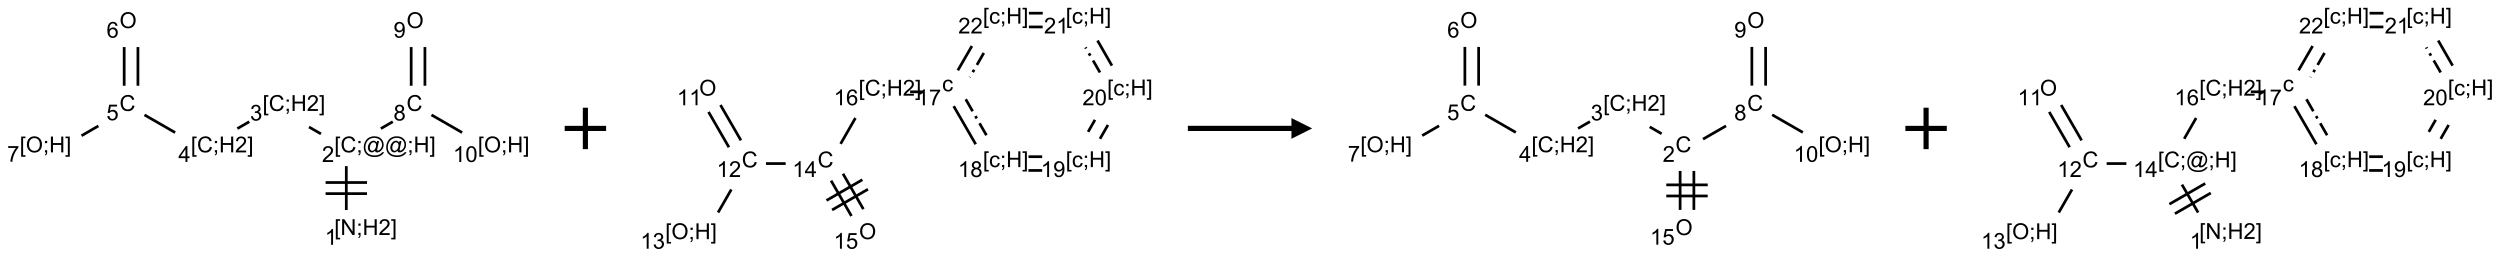 <?xml version="1.0" encoding="UTF-8"?>
<svg xmlns="http://www.w3.org/2000/svg" xmlns:xlink="http://www.w3.org/1999/xlink" width="1207" height="124" viewBox="0 0 1207 124">
<defs>
<g>
<g id="glyph-0-0">
<path d="M 1.332 0 L 1.332 -6.668 L 6.668 -6.668 L 6.668 0 Z M 1.5 -0.168 L 6.5 -0.168 L 6.5 -6.5 L 1.5 -6.5 Z M 1.5 -0.168 "/>
</g>
<g id="glyph-0-1">
<path d="M 0.723 2.121 L 0.723 -7.637 L 2.793 -7.637 L 2.793 -6.859 L 1.66 -6.859 L 1.66 1.344 L 2.793 1.344 L 2.793 2.121 Z M 0.723 2.121 "/>
</g>
<g id="glyph-0-2">
<path d="M 0.812 0 L 0.812 -7.637 L 1.848 -7.637 L 5.859 -1.641 L 5.859 -7.637 L 6.828 -7.637 L 6.828 0 L 5.793 0 L 1.781 -6 L 1.781 0 Z M 0.812 0 "/>
</g>
<g id="glyph-0-3">
<path d="M 0.949 -4.465 L 0.949 -5.531 L 2.016 -5.531 L 2.016 -4.465 Z M 0.949 0 L 0.949 -1.066 L 2.016 -1.066 L 2.016 0 C 2.016 0.391 1.945 0.711 1.809 0.949 C 1.668 1.191 1.449 1.379 1.145 1.512 L 0.887 1.109 C 1.082 1.023 1.23 0.895 1.324 0.727 C 1.418 0.559 1.469 0.316 1.48 0 Z M 0.949 0 "/>
</g>
<g id="glyph-0-4">
<path d="M 0.855 0 L 0.855 -7.637 L 1.863 -7.637 L 1.863 -4.5 L 5.832 -4.5 L 5.832 -7.637 L 6.844 -7.637 L 6.844 0 L 5.832 0 L 5.832 -3.598 L 1.863 -3.598 L 1.863 0 Z M 0.855 0 "/>
</g>
<g id="glyph-0-5">
<path d="M 5.371 -0.902 L 5.371 0 L 0.324 0 C 0.316 -0.227 0.352 -0.441 0.434 -0.652 C 0.562 -0.996 0.766 -1.332 1.051 -1.668 C 1.332 -2 1.742 -2.387 2.277 -2.824 C 3.105 -3.504 3.668 -4.043 3.957 -4.441 C 4.25 -4.84 4.395 -5.215 4.395 -5.566 C 4.395 -5.938 4.262 -6.254 3.996 -6.508 C 3.73 -6.762 3.387 -6.891 2.957 -6.891 C 2.508 -6.891 2.145 -6.754 1.875 -6.484 C 1.605 -6.215 1.469 -5.84 1.465 -5.359 L 0.5 -5.457 C 0.566 -6.176 0.812 -6.727 1.246 -7.102 C 1.676 -7.477 2.254 -7.668 2.98 -7.668 C 3.711 -7.668 4.293 -7.465 4.719 -7.059 C 5.145 -6.652 5.359 -6.148 5.359 -5.547 C 5.359 -5.242 5.297 -4.941 5.172 -4.645 C 5.047 -4.352 4.84 -4.039 4.551 -3.715 C 4.262 -3.387 3.777 -2.938 3.105 -2.371 C 2.543 -1.898 2.18 -1.578 2.02 -1.41 C 1.859 -1.242 1.73 -1.07 1.625 -0.902 Z M 5.371 -0.902 "/>
</g>
<g id="glyph-0-6">
<path d="M 2.27 2.121 L 0.203 2.121 L 0.203 1.344 L 1.332 1.344 L 1.332 -6.859 L 0.203 -6.859 L 0.203 -7.637 L 2.27 -7.637 Z M 2.27 2.121 "/>
</g>
<g id="glyph-0-7">
<path d="M 3.973 0 L 3.035 0 L 3.035 -5.973 C 2.809 -5.758 2.516 -5.543 2.148 -5.328 C 1.781 -5.113 1.453 -4.953 1.16 -4.844 L 1.16 -5.75 C 1.684 -5.996 2.145 -6.297 2.535 -6.645 C 2.93 -6.996 3.207 -7.336 3.371 -7.668 L 3.973 -7.668 Z M 3.973 0 "/>
</g>
<g id="glyph-0-8">
<path d="M 6.27 -2.676 L 7.281 -2.422 C 7.07 -1.594 6.688 -0.961 6.137 -0.523 C 5.586 -0.086 4.914 0.129 4.121 0.129 C 3.297 0.129 2.629 -0.039 2.113 -0.371 C 1.598 -0.707 1.203 -1.191 0.934 -1.828 C 0.664 -2.465 0.531 -3.145 0.531 -3.875 C 0.531 -4.672 0.684 -5.363 0.988 -5.957 C 1.293 -6.547 1.723 -6.996 2.285 -7.305 C 2.844 -7.613 3.461 -7.766 4.137 -7.766 C 4.898 -7.766 5.543 -7.57 6.062 -7.184 C 6.582 -6.793 6.945 -6.246 7.152 -5.543 L 6.156 -5.309 C 5.98 -5.863 5.723 -6.266 5.387 -6.52 C 5.051 -6.773 4.625 -6.902 4.113 -6.902 C 3.527 -6.902 3.039 -6.762 2.645 -6.48 C 2.25 -6.199 1.973 -5.82 1.812 -5.348 C 1.652 -4.871 1.574 -4.383 1.574 -3.879 C 1.574 -3.23 1.668 -2.664 1.855 -2.18 C 2.047 -1.695 2.34 -1.332 2.738 -1.094 C 3.137 -0.855 3.57 -0.734 4.035 -0.734 C 4.602 -0.734 5.082 -0.898 5.473 -1.223 C 5.867 -1.551 6.133 -2.035 6.27 -2.676 Z M 6.27 -2.676 "/>
</g>
<g id="glyph-0-9">
<path d="M 6.047 -0.848 C 5.82 -0.59 5.57 -0.379 5.289 -0.223 C 5.008 -0.062 4.73 0.016 4.449 0.016 C 4.141 0.016 3.84 -0.074 3.547 -0.254 C 3.254 -0.434 3.02 -0.715 2.836 -1.09 C 2.652 -1.465 2.562 -1.875 2.562 -2.324 C 2.562 -2.875 2.703 -3.43 2.988 -3.98 C 3.27 -4.535 3.621 -4.953 4.043 -5.23 C 4.461 -5.508 4.871 -5.645 5.266 -5.645 C 5.566 -5.645 5.855 -5.566 6.129 -5.41 C 6.402 -5.25 6.641 -5.012 6.84 -4.688 L 7.016 -5.496 L 7.949 -5.496 L 7.199 -2 C 7.094 -1.516 7.043 -1.246 7.043 -1.191 C 7.043 -1.098 7.078 -1.02 7.148 -0.949 C 7.219 -0.883 7.305 -0.848 7.406 -0.848 C 7.59 -0.848 7.832 -0.953 8.129 -1.168 C 8.527 -1.445 8.84 -1.816 9.07 -2.285 C 9.301 -2.75 9.418 -3.234 9.418 -3.73 C 9.418 -4.309 9.27 -4.852 8.973 -5.355 C 8.676 -5.859 8.23 -6.262 7.645 -6.562 C 7.055 -6.863 6.406 -7.016 5.691 -7.016 C 4.879 -7.016 4.137 -6.824 3.465 -6.445 C 2.793 -6.066 2.273 -5.52 1.902 -4.809 C 1.535 -4.098 1.348 -3.34 1.348 -2.527 C 1.348 -1.676 1.535 -0.941 1.902 -0.328 C 2.273 0.285 2.809 0.742 3.508 1.035 C 4.207 1.328 4.984 1.473 5.832 1.473 C 6.742 1.473 7.504 1.32 8.121 1.016 C 8.734 0.711 9.195 0.34 9.5 -0.098 L 10.441 -0.098 C 10.266 0.266 9.961 0.637 9.531 1.016 C 9.102 1.395 8.59 1.695 7.996 1.914 C 7.402 2.133 6.688 2.246 5.848 2.246 C 5.078 2.246 4.367 2.145 3.715 1.949 C 3.066 1.75 2.512 1.453 2.051 1.055 C 1.594 0.656 1.25 0.199 1.016 -0.316 C 0.723 -0.973 0.578 -1.684 0.578 -2.441 C 0.578 -3.289 0.75 -4.098 1.098 -4.863 C 1.523 -5.805 2.125 -6.527 2.902 -7.027 C 3.684 -7.527 4.629 -7.777 5.738 -7.777 C 6.602 -7.777 7.375 -7.602 8.059 -7.246 C 8.746 -6.895 9.285 -6.371 9.684 -5.672 C 10.02 -5.07 10.188 -4.418 10.188 -3.715 C 10.188 -2.707 9.832 -1.812 9.125 -1.031 C 8.492 -0.328 7.801 0.02 7.051 0.02 C 6.812 0.02 6.617 -0.016 6.473 -0.09 C 6.324 -0.16 6.215 -0.266 6.145 -0.402 C 6.102 -0.488 6.066 -0.637 6.047 -0.848 Z M 3.527 -2.262 C 3.527 -1.785 3.641 -1.414 3.863 -1.152 C 4.09 -0.887 4.348 -0.754 4.641 -0.754 C 4.836 -0.754 5.039 -0.812 5.254 -0.93 C 5.469 -1.047 5.676 -1.219 5.871 -1.449 C 6.066 -1.676 6.23 -1.969 6.355 -2.32 C 6.48 -2.672 6.543 -3.027 6.543 -3.379 C 6.543 -3.852 6.426 -4.219 6.191 -4.48 C 5.957 -4.738 5.672 -4.871 5.332 -4.871 C 5.109 -4.871 4.902 -4.812 4.707 -4.699 C 4.512 -4.586 4.32 -4.406 4.137 -4.156 C 3.953 -3.906 3.805 -3.602 3.691 -3.246 C 3.582 -2.887 3.527 -2.559 3.527 -2.262 Z M 3.527 -2.262 "/>
</g>
<g id="glyph-0-10">
<path d="M 0.449 -2.016 L 1.387 -2.141 C 1.492 -1.609 1.676 -1.227 1.934 -0.992 C 2.191 -0.758 2.508 -0.641 2.879 -0.641 C 3.32 -0.641 3.695 -0.793 3.996 -1.098 C 4.301 -1.402 4.453 -1.781 4.453 -2.234 C 4.453 -2.664 4.312 -3.02 4.031 -3.301 C 3.75 -3.578 3.391 -3.719 2.957 -3.719 C 2.781 -3.719 2.562 -3.684 2.297 -3.613 L 2.402 -4.438 C 2.465 -4.43 2.516 -4.426 2.551 -4.426 C 2.949 -4.426 3.312 -4.531 3.629 -4.738 C 3.949 -4.949 4.109 -5.27 4.109 -5.703 C 4.109 -6.047 3.992 -6.332 3.762 -6.559 C 3.527 -6.785 3.227 -6.895 2.859 -6.895 C 2.496 -6.895 2.191 -6.781 1.949 -6.551 C 1.707 -6.324 1.547 -5.98 1.48 -5.52 L 0.543 -5.688 C 0.656 -6.316 0.918 -6.805 1.324 -7.148 C 1.73 -7.492 2.234 -7.668 2.84 -7.668 C 3.254 -7.668 3.641 -7.578 3.988 -7.398 C 4.34 -7.219 4.609 -6.977 4.793 -6.668 C 4.98 -6.359 5.074 -6.031 5.074 -5.684 C 5.074 -5.352 4.984 -5.051 4.809 -4.781 C 4.629 -4.512 4.367 -4.297 4.02 -4.137 C 4.473 -4.031 4.824 -3.816 5.074 -3.488 C 5.324 -3.16 5.449 -2.75 5.449 -2.254 C 5.449 -1.59 5.203 -1.023 4.719 -0.559 C 4.234 -0.098 3.617 0.137 2.875 0.137 C 2.203 0.137 1.648 -0.062 1.207 -0.465 C 0.762 -0.863 0.512 -1.379 0.449 -2.016 Z M 0.449 -2.016 "/>
</g>
<g id="glyph-0-11">
<path d="M 3.449 0 L 3.449 -1.828 L 0.137 -1.828 L 0.137 -2.688 L 3.621 -7.637 L 4.387 -7.637 L 4.387 -2.688 L 5.418 -2.688 L 5.418 -1.828 L 4.387 -1.828 L 4.387 0 Z M 3.449 -2.688 L 3.449 -6.129 L 1.059 -2.688 Z M 3.449 -2.688 "/>
</g>
<g id="glyph-0-12">
<path d="M 0.441 -2 L 1.426 -2.082 C 1.5 -1.605 1.668 -1.242 1.934 -1.004 C 2.199 -0.762 2.52 -0.641 2.895 -0.641 C 3.348 -0.641 3.73 -0.812 4.043 -1.152 C 4.355 -1.492 4.512 -1.941 4.512 -2.504 C 4.512 -3.039 4.359 -3.461 4.059 -3.77 C 3.758 -4.078 3.367 -4.234 2.879 -4.234 C 2.578 -4.234 2.305 -4.164 2.062 -4.027 C 1.82 -3.891 1.629 -3.715 1.488 -3.496 L 0.609 -3.609 L 1.348 -7.531 L 5.145 -7.531 L 5.145 -6.637 L 2.098 -6.637 L 1.688 -4.582 C 2.145 -4.902 2.625 -5.062 3.129 -5.062 C 3.797 -5.062 4.359 -4.832 4.816 -4.371 C 5.277 -3.91 5.504 -3.312 5.504 -2.59 C 5.504 -1.898 5.305 -1.301 4.902 -0.797 C 4.41 -0.18 3.742 0.129 2.895 0.129 C 2.199 0.129 1.633 -0.062 1.195 -0.453 C 0.758 -0.844 0.504 -1.359 0.441 -2 Z M 0.441 -2 "/>
</g>
<g id="glyph-0-13">
<path d="M 0.516 -3.719 C 0.516 -4.984 0.855 -5.977 1.535 -6.695 C 2.215 -7.414 3.094 -7.77 4.172 -7.77 C 4.875 -7.77 5.512 -7.602 6.078 -7.266 C 6.645 -6.93 7.074 -6.461 7.371 -5.855 C 7.668 -5.254 7.816 -4.57 7.816 -3.809 C 7.816 -3.035 7.66 -2.34 7.348 -1.73 C 7.035 -1.117 6.594 -0.656 6.02 -0.34 C 5.449 -0.027 4.828 0.129 4.168 0.129 C 3.449 0.129 2.805 -0.043 2.238 -0.391 C 1.672 -0.738 1.246 -1.211 0.953 -1.812 C 0.66 -2.414 0.516 -3.047 0.516 -3.719 Z M 1.559 -3.703 C 1.559 -2.781 1.805 -2.059 2.301 -1.527 C 2.793 -1 3.414 -0.734 4.16 -0.734 C 4.922 -0.734 5.547 -1 6.039 -1.535 C 6.531 -2.07 6.777 -2.828 6.777 -3.812 C 6.777 -4.434 6.672 -4.977 6.461 -5.441 C 6.25 -5.902 5.945 -6.262 5.539 -6.52 C 5.133 -6.773 4.68 -6.902 4.176 -6.902 C 3.461 -6.902 2.848 -6.656 2.332 -6.164 C 1.816 -5.672 1.559 -4.852 1.559 -3.703 Z M 1.559 -3.703 "/>
</g>
<g id="glyph-0-14">
<path d="M 5.309 -5.766 L 4.375 -5.691 C 4.293 -6.059 4.172 -6.328 4.02 -6.496 C 3.766 -6.762 3.453 -6.895 3.082 -6.895 C 2.785 -6.895 2.523 -6.812 2.297 -6.645 C 2 -6.43 1.77 -6.117 1.598 -5.703 C 1.43 -5.289 1.34 -4.703 1.332 -3.938 C 1.559 -4.281 1.836 -4.535 2.16 -4.703 C 2.488 -4.871 2.828 -4.953 3.188 -4.953 C 3.812 -4.953 4.344 -4.723 4.785 -4.262 C 5.223 -3.801 5.441 -3.207 5.441 -2.48 C 5.441 -2 5.34 -1.555 5.133 -1.145 C 4.926 -0.73 4.641 -0.418 4.281 -0.199 C 3.922 0.02 3.512 0.129 3.051 0.129 C 2.27 0.129 1.633 -0.156 1.141 -0.73 C 0.648 -1.305 0.402 -2.254 0.402 -3.574 C 0.402 -5.051 0.672 -6.121 1.219 -6.793 C 1.695 -7.375 2.336 -7.668 3.141 -7.668 C 3.742 -7.668 4.234 -7.5 4.617 -7.16 C 5 -6.824 5.23 -6.359 5.309 -5.766 Z M 1.48 -2.473 C 1.48 -2.152 1.547 -1.844 1.684 -1.547 C 1.82 -1.25 2.016 -1.027 2.262 -0.871 C 2.508 -0.719 2.766 -0.641 3.035 -0.641 C 3.434 -0.641 3.773 -0.801 4.059 -1.121 C 4.344 -1.441 4.484 -1.875 4.484 -2.422 C 4.484 -2.949 4.344 -3.367 4.062 -3.668 C 3.781 -3.973 3.426 -4.125 3 -4.125 C 2.578 -4.125 2.219 -3.973 1.922 -3.668 C 1.625 -3.363 1.48 -2.969 1.48 -2.473 Z M 1.48 -2.473 "/>
</g>
<g id="glyph-0-15">
<path d="M 0.504 -6.637 L 0.504 -7.535 L 5.449 -7.535 L 5.449 -6.809 C 4.961 -6.289 4.48 -5.602 4.004 -4.746 C 3.527 -3.887 3.156 -3.004 2.895 -2.098 C 2.707 -1.461 2.59 -0.762 2.535 0 L 1.574 0 C 1.582 -0.602 1.703 -1.328 1.926 -2.176 C 2.152 -3.027 2.477 -3.848 2.898 -4.637 C 3.32 -5.426 3.77 -6.094 4.246 -6.637 Z M 0.504 -6.637 "/>
</g>
<g id="glyph-0-16">
<path d="M 1.887 -4.141 C 1.496 -4.281 1.207 -4.484 1.02 -4.75 C 0.832 -5.016 0.738 -5.328 0.738 -5.699 C 0.738 -6.254 0.938 -6.719 1.34 -7.098 C 1.738 -7.477 2.27 -7.668 2.934 -7.668 C 3.598 -7.668 4.137 -7.473 4.543 -7.086 C 4.949 -6.699 5.152 -6.227 5.152 -5.672 C 5.152 -5.316 5.059 -5.008 4.871 -4.746 C 4.688 -4.484 4.406 -4.281 4.027 -4.141 C 4.496 -3.988 4.852 -3.742 5.098 -3.402 C 5.34 -3.062 5.465 -2.656 5.465 -2.184 C 5.465 -1.531 5.234 -0.98 4.77 -0.535 C 4.309 -0.09 3.703 0.129 2.949 0.129 C 2.195 0.129 1.586 -0.094 1.125 -0.539 C 0.664 -0.984 0.434 -1.543 0.434 -2.207 C 0.434 -2.703 0.559 -3.121 0.809 -3.457 C 1.062 -3.793 1.422 -4.02 1.887 -4.141 Z M 1.699 -5.73 C 1.699 -5.367 1.812 -5.074 2.047 -4.844 C 2.281 -4.613 2.582 -4.5 2.953 -4.5 C 3.312 -4.5 3.609 -4.613 3.84 -4.84 C 4.07 -5.066 4.188 -5.348 4.188 -5.676 C 4.188 -6.02 4.07 -6.309 3.832 -6.543 C 3.594 -6.777 3.297 -6.895 2.941 -6.895 C 2.586 -6.895 2.289 -6.781 2.051 -6.551 C 1.816 -6.324 1.699 -6.047 1.699 -5.73 Z M 1.395 -2.203 C 1.395 -1.938 1.461 -1.676 1.586 -1.426 C 1.711 -1.176 1.902 -0.984 2.152 -0.848 C 2.402 -0.711 2.672 -0.641 2.957 -0.641 C 3.406 -0.641 3.777 -0.785 4.066 -1.074 C 4.359 -1.363 4.504 -1.727 4.504 -2.172 C 4.504 -2.625 4.355 -2.996 4.055 -3.293 C 3.754 -3.586 3.379 -3.734 2.926 -3.734 C 2.484 -3.734 2.121 -3.59 1.832 -3.297 C 1.543 -3.004 1.395 -2.641 1.395 -2.203 Z M 1.395 -2.203 "/>
</g>
<g id="glyph-0-17">
<path d="M 0.582 -1.766 L 1.484 -1.848 C 1.562 -1.426 1.707 -1.117 1.922 -0.926 C 2.137 -0.734 2.414 -0.641 2.75 -0.641 C 3.039 -0.641 3.289 -0.707 3.508 -0.84 C 3.727 -0.973 3.902 -1.148 4.043 -1.367 C 4.18 -1.586 4.297 -1.887 4.391 -2.262 C 4.484 -2.637 4.531 -3.016 4.531 -3.406 C 4.531 -3.449 4.531 -3.512 4.527 -3.594 C 4.34 -3.297 4.082 -3.055 3.758 -2.867 C 3.434 -2.68 3.082 -2.59 2.703 -2.59 C 2.07 -2.59 1.535 -2.816 1.098 -3.277 C 0.66 -3.734 0.441 -4.34 0.441 -5.09 C 0.441 -5.863 0.672 -6.484 1.129 -6.957 C 1.586 -7.43 2.156 -7.668 2.844 -7.668 C 3.34 -7.668 3.793 -7.531 4.207 -7.266 C 4.617 -7 4.93 -6.617 5.145 -6.121 C 5.355 -5.629 5.465 -4.91 5.465 -3.973 C 5.465 -2.996 5.359 -2.223 5.145 -1.645 C 4.934 -1.066 4.617 -0.625 4.199 -0.324 C 3.781 -0.02 3.293 0.129 2.73 0.129 C 2.133 0.129 1.645 -0.035 1.266 -0.367 C 0.887 -0.699 0.66 -1.164 0.582 -1.766 Z M 4.422 -5.137 C 4.422 -5.676 4.277 -6.102 3.992 -6.418 C 3.707 -6.734 3.359 -6.891 2.957 -6.891 C 2.543 -6.891 2.18 -6.719 1.871 -6.379 C 1.562 -6.039 1.406 -5.598 1.406 -5.059 C 1.406 -4.57 1.555 -4.176 1.848 -3.871 C 2.141 -3.566 2.5 -3.418 2.934 -3.418 C 3.367 -3.418 3.723 -3.57 4.004 -3.871 C 4.281 -4.176 4.422 -4.598 4.422 -5.137 Z M 4.422 -5.137 "/>
</g>
<g id="glyph-0-18">
<path d="M 0.441 -3.766 C 0.441 -4.668 0.535 -5.395 0.723 -5.945 C 0.906 -6.496 1.184 -6.922 1.551 -7.219 C 1.918 -7.516 2.375 -7.668 2.934 -7.668 C 3.344 -7.668 3.703 -7.586 4.012 -7.418 C 4.32 -7.254 4.574 -7.016 4.777 -6.707 C 4.977 -6.395 5.137 -6.016 5.25 -5.57 C 5.363 -5.125 5.422 -4.523 5.422 -3.766 C 5.422 -2.871 5.328 -2.148 5.145 -1.598 C 4.961 -1.047 4.688 -0.621 4.32 -0.32 C 3.953 -0.02 3.492 0.129 2.934 0.129 C 2.195 0.129 1.617 -0.133 1.199 -0.66 C 0.695 -1.297 0.441 -2.332 0.441 -3.766 Z M 1.406 -3.766 C 1.406 -2.512 1.555 -1.68 1.848 -1.262 C 2.141 -0.848 2.5 -0.641 2.934 -0.641 C 3.363 -0.641 3.727 -0.848 4.02 -1.266 C 4.312 -1.684 4.457 -2.516 4.457 -3.766 C 4.457 -5.023 4.312 -5.859 4.02 -6.27 C 3.727 -6.684 3.359 -6.891 2.922 -6.891 C 2.492 -6.891 2.148 -6.707 1.891 -6.344 C 1.566 -5.879 1.406 -5.02 1.406 -3.766 Z M 1.406 -3.766 "/>
</g>
<g id="glyph-0-19">
<path d="M 4.312 -2.027 L 5.234 -1.906 C 5.133 -1.27 4.875 -0.773 4.461 -0.414 C 4.047 -0.055 3.535 0.125 2.934 0.125 C 2.176 0.125 1.566 -0.121 1.105 -0.617 C 0.645 -1.113 0.418 -1.82 0.418 -2.746 C 0.418 -3.344 0.516 -3.863 0.715 -4.312 C 0.91 -4.762 1.211 -5.098 1.617 -5.32 C 2.023 -5.543 2.461 -5.656 2.938 -5.656 C 3.539 -5.656 4.031 -5.504 4.41 -5.199 C 4.793 -4.895 5.039 -4.465 5.145 -3.906 L 4.234 -3.766 C 4.148 -4.137 3.992 -4.418 3.773 -4.605 C 3.555 -4.793 3.285 -4.887 2.973 -4.887 C 2.5 -4.887 2.117 -4.715 1.824 -4.379 C 1.527 -4.039 1.379 -3.504 1.379 -2.77 C 1.379 -2.027 1.523 -1.488 1.809 -1.152 C 2.094 -0.816 2.465 -0.645 2.922 -0.645 C 3.289 -0.645 3.598 -0.758 3.844 -0.984 C 4.09 -1.211 4.246 -1.559 4.312 -2.027 Z M 4.312 -2.027 "/>
</g>
</g>
</defs>
<path fill="none" stroke-width="0.033" stroke-linecap="butt" stroke-linejoin="miter" stroke="rgb(0%, 0%, 0%)" stroke-opacity="1" stroke-miterlimit="10" d="M 3.464 2.242 L 3.464 1.712 " transform="matrix(40, 0, 0, 40, 28.633, 11.721)"/>
<path fill="none" stroke-width="0.033" stroke-linecap="butt" stroke-linejoin="miter" stroke="rgb(0%, 0%, 0%)" stroke-opacity="1" stroke-miterlimit="10" d="M 3.714 1.91 L 3.214 1.91 " transform="matrix(40, 0, 0, 40, 28.633, 11.721)"/>
<path fill="none" stroke-width="0.033" stroke-linecap="butt" stroke-linejoin="miter" stroke="rgb(0%, 0%, 0%)" stroke-opacity="1" stroke-miterlimit="10" d="M 3.714 2.044 L 3.214 2.044 " transform="matrix(40, 0, 0, 40, 28.633, 11.721)"/>
<path fill="none" stroke-width="0.033" stroke-linecap="butt" stroke-linejoin="miter" stroke="rgb(0%, 0%, 0%)" stroke-opacity="1" stroke-miterlimit="10" d="M 3.158 1.323 L 3.014 1.24 " transform="matrix(40, 0, 0, 40, 28.633, 11.721)"/>
<path fill="none" stroke-width="0.033" stroke-linecap="butt" stroke-linejoin="miter" stroke="rgb(0%, 0%, 0%)" stroke-opacity="1" stroke-miterlimit="10" d="M 2.293 1.176 L 2.149 1.259 " transform="matrix(40, 0, 0, 40, 28.633, 11.721)"/>
<path fill="none" stroke-width="0.033" stroke-linecap="butt" stroke-linejoin="miter" stroke="rgb(0%, 0%, 0%)" stroke-opacity="1" stroke-miterlimit="10" d="M 1.398 1.307 L 1.028 1.094 " transform="matrix(40, 0, 0, 40, 28.633, 11.721)"/>
<path fill="none" stroke-width="0.033" stroke-linecap="butt" stroke-linejoin="miter" stroke="rgb(0%, 0%, 0%)" stroke-opacity="1" stroke-miterlimit="10" d="M 0.949 0.742 L 0.949 0.275 " transform="matrix(40, 0, 0, 40, 28.633, 11.721)"/>
<path fill="none" stroke-width="0.033" stroke-linecap="butt" stroke-linejoin="miter" stroke="rgb(0%, 0%, 0%)" stroke-opacity="1" stroke-miterlimit="10" d="M 0.783 0.742 L 0.783 0.275 " transform="matrix(40, 0, 0, 40, 28.633, 11.721)"/>
<path fill="none" stroke-width="0.033" stroke-linecap="butt" stroke-linejoin="miter" stroke="rgb(0%, 0%, 0%)" stroke-opacity="1" stroke-miterlimit="10" d="M 0.472 1.227 L 0.268 1.345 " transform="matrix(40, 0, 0, 40, 28.633, 11.721)"/>
<path fill="none" stroke-width="0.033" stroke-linecap="butt" stroke-linejoin="miter" stroke="rgb(0%, 0%, 0%)" stroke-opacity="1" stroke-miterlimit="10" d="M 3.881 1.259 L 4.025 1.176 " transform="matrix(40, 0, 0, 40, 28.633, 11.721)"/>
<path fill="none" stroke-width="0.033" stroke-linecap="butt" stroke-linejoin="miter" stroke="rgb(0%, 0%, 0%)" stroke-opacity="1" stroke-miterlimit="10" d="M 4.413 0.742 L 4.413 0.275 " transform="matrix(40, 0, 0, 40, 28.633, 11.721)"/>
<path fill="none" stroke-width="0.033" stroke-linecap="butt" stroke-linejoin="miter" stroke="rgb(0%, 0%, 0%)" stroke-opacity="1" stroke-miterlimit="10" d="M 4.247 0.742 L 4.247 0.275 " transform="matrix(40, 0, 0, 40, 28.633, 11.721)"/>
<path fill="none" stroke-width="0.033" stroke-linecap="butt" stroke-linejoin="miter" stroke="rgb(0%, 0%, 0%)" stroke-opacity="1" stroke-miterlimit="10" d="M 4.492 1.094 L 4.862 1.307 " transform="matrix(40, 0, 0, 40, 28.633, 11.721)"/>
<g fill="rgb(0%, 0%, 0%)" fill-opacity="1">
<use xlink:href="#glyph-0-1" x="161.41" y="113.465"/>
<use xlink:href="#glyph-0-2" x="164.374" y="113.465"/>
<use xlink:href="#glyph-0-3" x="172.077" y="113.465"/>
<use xlink:href="#glyph-0-4" x="175.04" y="113.465"/>
<use xlink:href="#glyph-0-5" x="182.743" y="113.465"/>
<use xlink:href="#glyph-0-6" x="188.676" y="113.465"/>
</g>
<g fill="rgb(0%, 0%, 0%)" fill-opacity="1">
<use xlink:href="#glyph-0-7" x="156.824" y="118.203"/>
</g>
<g fill="rgb(0%, 0%, 0%)" fill-opacity="1">
<use xlink:href="#glyph-0-1" x="161.41" y="73.574"/>
<use xlink:href="#glyph-0-8" x="164.374" y="73.574"/>
<use xlink:href="#glyph-0-3" x="172.077" y="73.574"/>
<use xlink:href="#glyph-0-9" x="175.04" y="73.574"/>
<use xlink:href="#glyph-0-9" x="185.868" y="73.574"/>
<use xlink:href="#glyph-0-3" x="196.697" y="73.574"/>
<use xlink:href="#glyph-0-4" x="199.66" y="73.574"/>
<use xlink:href="#glyph-0-6" x="207.363" y="73.574"/>
</g>
<g fill="rgb(0%, 0%, 0%)" fill-opacity="1">
<use xlink:href="#glyph-0-5" x="155.434" y="78.203"/>
</g>
<g fill="rgb(0%, 0%, 0%)" fill-opacity="1">
<use xlink:href="#glyph-0-1" x="126.77" y="53.566"/>
<use xlink:href="#glyph-0-8" x="129.733" y="53.566"/>
<use xlink:href="#glyph-0-3" x="137.436" y="53.566"/>
<use xlink:href="#glyph-0-4" x="140.4" y="53.566"/>
<use xlink:href="#glyph-0-5" x="148.103" y="53.566"/>
<use xlink:href="#glyph-0-6" x="154.035" y="53.566"/>
</g>
<g fill="rgb(0%, 0%, 0%)" fill-opacity="1">
<use xlink:href="#glyph-0-10" x="120.711" y="58.203"/>
</g>
<g fill="rgb(0%, 0%, 0%)" fill-opacity="1">
<use xlink:href="#glyph-0-1" x="92.125" y="73.566"/>
<use xlink:href="#glyph-0-8" x="95.089" y="73.566"/>
<use xlink:href="#glyph-0-3" x="102.792" y="73.566"/>
<use xlink:href="#glyph-0-4" x="105.755" y="73.566"/>
<use xlink:href="#glyph-0-5" x="113.458" y="73.566"/>
<use xlink:href="#glyph-0-6" x="119.391" y="73.566"/>
</g>
<g fill="rgb(0%, 0%, 0%)" fill-opacity="1">
<use xlink:href="#glyph-0-11" x="86.102" y="78.172"/>
</g>
<g fill="rgb(0%, 0%, 0%)" fill-opacity="1">
<use xlink:href="#glyph-0-8" x="57.68" y="53.566"/>
</g>
<g fill="rgb(0%, 0%, 0%)" fill-opacity="1">
<use xlink:href="#glyph-0-12" x="51.371" y="58.07"/>
</g>
<g fill="rgb(0%, 0%, 0%)" fill-opacity="1">
<use xlink:href="#glyph-0-13" x="57.695" y="13.57"/>
</g>
<g fill="rgb(0%, 0%, 0%)" fill-opacity="1">
<use xlink:href="#glyph-0-14" x="51.434" y="18.203"/>
</g>
<g fill="rgb(0%, 0%, 0%)" fill-opacity="1">
<use xlink:href="#glyph-0-1" x="9.496" y="73.57"/>
<use xlink:href="#glyph-0-13" x="12.46" y="73.57"/>
<use xlink:href="#glyph-0-3" x="20.757" y="73.57"/>
<use xlink:href="#glyph-0-4" x="23.72" y="73.57"/>
<use xlink:href="#glyph-0-6" x="31.423" y="73.57"/>
</g>
<g fill="rgb(0%, 0%, 0%)" fill-opacity="1">
<use xlink:href="#glyph-0-15" x="3.438" y="78.074"/>
</g>
<g fill="rgb(0%, 0%, 0%)" fill-opacity="1">
<use xlink:href="#glyph-0-8" x="196.246" y="53.566"/>
</g>
<g fill="rgb(0%, 0%, 0%)" fill-opacity="1">
<use xlink:href="#glyph-0-16" x="189.977" y="58.203"/>
</g>
<g fill="rgb(0%, 0%, 0%)" fill-opacity="1">
<use xlink:href="#glyph-0-13" x="196.262" y="13.57"/>
</g>
<g fill="rgb(0%, 0%, 0%)" fill-opacity="1">
<use xlink:href="#glyph-0-17" x="189.977" y="18.203"/>
</g>
<g fill="rgb(0%, 0%, 0%)" fill-opacity="1">
<use xlink:href="#glyph-0-1" x="230.691" y="73.57"/>
<use xlink:href="#glyph-0-13" x="233.655" y="73.57"/>
<use xlink:href="#glyph-0-3" x="241.952" y="73.57"/>
<use xlink:href="#glyph-0-4" x="244.915" y="73.57"/>
<use xlink:href="#glyph-0-6" x="252.618" y="73.57"/>
</g>
<g fill="rgb(0%, 0%, 0%)" fill-opacity="1">
<use xlink:href="#glyph-0-7" x="218.727" y="78.203"/>
<use xlink:href="#glyph-0-18" x="224.659" y="78.203"/>
</g>
<path fill="none" stroke-width="0.062" stroke-linecap="butt" stroke-linejoin="miter" stroke="rgb(0%, 0%, 0%)" stroke-opacity="1" stroke-miterlimit="10" d="M -0 0 L 0.5 0 M 0.25 -0.25 L 0.25 0.25 " transform="matrix(40, 0, 0, 40, 272.625, 62)"/>
<path fill="none" stroke-width="0.033" stroke-linecap="butt" stroke-linejoin="miter" stroke="rgb(0%, 0%, 0%)" stroke-opacity="1" stroke-miterlimit="10" d="M 0.044 1.109 L 0.29 1.535 " transform="matrix(40, 0, 0, 40, 340.32, 9.691)"/>
<path fill="none" stroke-width="0.033" stroke-linecap="butt" stroke-linejoin="miter" stroke="rgb(0%, 0%, 0%)" stroke-opacity="1" stroke-miterlimit="10" d="M 0.188 1.025 L 0.435 1.452 " transform="matrix(40, 0, 0, 40, 340.32, 9.691)"/>
<path fill="none" stroke-width="0.033" stroke-linecap="butt" stroke-linejoin="miter" stroke="rgb(0%, 0%, 0%)" stroke-opacity="1" stroke-miterlimit="10" d="M 0.319 2.045 L 0.159 2.323 " transform="matrix(40, 0, 0, 40, 340.32, 9.691)"/>
<path fill="none" stroke-width="0.033" stroke-linecap="butt" stroke-linejoin="miter" stroke="rgb(0%, 0%, 0%)" stroke-opacity="1" stroke-miterlimit="10" d="M 0.737 1.732 L 0.975 1.732 " transform="matrix(40, 0, 0, 40, 340.32, 9.691)"/>
<path fill="none" stroke-width="0.033" stroke-linecap="butt" stroke-linejoin="miter" stroke="rgb(0%, 0%, 0%)" stroke-opacity="1" stroke-miterlimit="10" d="M 1.523 1.938 L 1.769 2.365 " transform="matrix(40, 0, 0, 40, 340.32, 9.691)"/>
<path fill="none" stroke-width="0.033" stroke-linecap="butt" stroke-linejoin="miter" stroke="rgb(0%, 0%, 0%)" stroke-opacity="1" stroke-miterlimit="10" d="M 1.667 1.855 L 1.913 2.282 " transform="matrix(40, 0, 0, 40, 340.32, 9.691)"/>
<path fill="none" stroke-width="0.033" stroke-linecap="butt" stroke-linejoin="miter" stroke="rgb(0%, 0%, 0%)" stroke-opacity="1" stroke-miterlimit="10" d="M 1.535 2.292 L 1.968 2.042 " transform="matrix(40, 0, 0, 40, 340.32, 9.691)"/>
<path fill="none" stroke-width="0.033" stroke-linecap="butt" stroke-linejoin="miter" stroke="rgb(0%, 0%, 0%)" stroke-opacity="1" stroke-miterlimit="10" d="M 1.468 2.177 L 1.901 1.927 " transform="matrix(40, 0, 0, 40, 340.32, 9.691)"/>
<path fill="none" stroke-width="0.033" stroke-linecap="butt" stroke-linejoin="miter" stroke="rgb(0%, 0%, 0%)" stroke-opacity="1" stroke-miterlimit="10" d="M 1.638 1.494 L 1.817 1.182 " transform="matrix(40, 0, 0, 40, 340.32, 9.691)"/>
<path fill="none" stroke-width="0.033" stroke-linecap="butt" stroke-linejoin="miter" stroke="rgb(0%, 0%, 0%)" stroke-opacity="1" stroke-miterlimit="10" d="M 2.477 0.866 L 2.644 0.866 " transform="matrix(40, 0, 0, 40, 340.32, 9.691)"/>
<path fill="none" stroke-width="0.033" stroke-linecap="butt" stroke-linejoin="miter" stroke="rgb(0%, 0%, 0%)" stroke-opacity="1" stroke-miterlimit="10" d="M 3.003 1.039 L 3.269 1.499 " transform="matrix(40, 0, 0, 40, 340.32, 9.691)"/>
<path fill="none" stroke-width="0.033" stroke-linecap="butt" stroke-linejoin="miter" stroke="rgb(0%, 0%, 0%)" stroke-opacity="1" stroke-dasharray="0.167 0.067 0.033 0.067" stroke-dashoffset="0.333" stroke-miterlimit="10" d="M 3.148 0.955 L 3.413 1.416 " transform="matrix(40, 0, 0, 40, 340.32, 9.691)"/>
<path fill="none" stroke-width="0.033" stroke-linecap="butt" stroke-linejoin="miter" stroke="rgb(0%, 0%, 0%)" stroke-opacity="1" stroke-miterlimit="10" d="M 3.905 1.815 L 4.071 1.815 " transform="matrix(40, 0, 0, 40, 340.32, 9.691)"/>
<path fill="none" stroke-width="0.033" stroke-linecap="butt" stroke-linejoin="miter" stroke="rgb(0%, 0%, 0%)" stroke-opacity="1" stroke-dasharray="0.167 0.067 0.033 0.067" stroke-dashoffset="0.333" stroke-miterlimit="10" d="M 3.905 1.649 L 4.071 1.649 " transform="matrix(40, 0, 0, 40, 340.32, 9.691)"/>
<path fill="none" stroke-width="0.033" stroke-linecap="butt" stroke-linejoin="miter" stroke="rgb(0%, 0%, 0%)" stroke-opacity="1" stroke-miterlimit="10" d="M 4.769 1.433 L 4.865 1.266 " transform="matrix(40, 0, 0, 40, 340.32, 9.691)"/>
<path fill="none" stroke-width="0.033" stroke-linecap="butt" stroke-linejoin="miter" stroke="rgb(0%, 0%, 0%)" stroke-opacity="1" stroke-dasharray="0.167 0.067 0.033 0.067" stroke-dashoffset="0.333" stroke-miterlimit="10" d="M 4.625 1.35 L 4.721 1.182 " transform="matrix(40, 0, 0, 40, 340.32, 9.691)"/>
<path fill="none" stroke-width="0.033" stroke-linecap="butt" stroke-linejoin="miter" stroke="rgb(0%, 0%, 0%)" stroke-opacity="1" stroke-miterlimit="10" d="M 4.913 0.55 L 4.739 0.247 " transform="matrix(40, 0, 0, 40, 340.32, 9.691)"/>
<path fill="none" stroke-width="0.033" stroke-linecap="butt" stroke-linejoin="miter" stroke="rgb(0%, 0%, 0%)" stroke-opacity="1" stroke-dasharray="0.167 0.067 0.033 0.067" stroke-dashoffset="0.333" stroke-miterlimit="10" d="M 4.769 0.633 L 4.594 0.33 " transform="matrix(40, 0, 0, 40, 340.32, 9.691)"/>
<path fill="none" stroke-width="0.033" stroke-linecap="butt" stroke-linejoin="miter" stroke="rgb(0%, 0%, 0%)" stroke-opacity="1" stroke-miterlimit="10" d="M 4.078 -0.083 L 3.911 -0.083 " transform="matrix(40, 0, 0, 40, 340.32, 9.691)"/>
<path fill="none" stroke-width="0.033" stroke-linecap="butt" stroke-linejoin="miter" stroke="rgb(0%, 0%, 0%)" stroke-opacity="1" stroke-dasharray="0.167 0.067 0.033 0.067" stroke-dashoffset="0.333" stroke-miterlimit="10" d="M 4.078 0.083 L 3.911 0.083 " transform="matrix(40, 0, 0, 40, 340.32, 9.691)"/>
<path fill="none" stroke-width="0.033" stroke-linecap="butt" stroke-linejoin="miter" stroke="rgb(0%, 0%, 0%)" stroke-opacity="1" stroke-miterlimit="10" d="M 3.223 0.313 L 3.053 0.607 " transform="matrix(40, 0, 0, 40, 340.32, 9.691)"/>
<path fill="none" stroke-width="0.033" stroke-linecap="butt" stroke-linejoin="miter" stroke="rgb(0%, 0%, 0%)" stroke-opacity="1" stroke-dasharray="0.167 0.067 0.033 0.067" stroke-dashoffset="0.333" stroke-miterlimit="10" d="M 3.367 0.396 L 3.198 0.69 " transform="matrix(40, 0, 0, 40, 340.32, 9.691)"/>
<g fill="rgb(0%, 0%, 0%)" fill-opacity="1">
<use xlink:href="#glyph-0-13" x="337.566" y="46.18"/>
</g>
<g fill="rgb(0%, 0%, 0%)" fill-opacity="1">
<use xlink:href="#glyph-0-7" x="326.84" y="50.812"/>
<use xlink:href="#glyph-0-7" x="332.772" y="50.812"/>
</g>
<g fill="rgb(0%, 0%, 0%)" fill-opacity="1">
<use xlink:href="#glyph-0-8" x="358.102" y="80.816"/>
</g>
<g fill="rgb(0%, 0%, 0%)" fill-opacity="1">
<use xlink:href="#glyph-0-7" x="345.996" y="85.453"/>
<use xlink:href="#glyph-0-5" x="351.928" y="85.453"/>
</g>
<g fill="rgb(0%, 0%, 0%)" fill-opacity="1">
<use xlink:href="#glyph-0-1" x="321.184" y="115.465"/>
<use xlink:href="#glyph-0-13" x="324.147" y="115.465"/>
<use xlink:href="#glyph-0-3" x="332.444" y="115.465"/>
<use xlink:href="#glyph-0-4" x="335.408" y="115.465"/>
<use xlink:href="#glyph-0-6" x="343.111" y="115.465"/>
</g>
<g fill="rgb(0%, 0%, 0%)" fill-opacity="1">
<use xlink:href="#glyph-0-7" x="309.195" y="120.094"/>
<use xlink:href="#glyph-0-10" x="315.128" y="120.094"/>
</g>
<g fill="rgb(0%, 0%, 0%)" fill-opacity="1">
<use xlink:href="#glyph-0-8" x="394.727" y="80.816"/>
</g>
<g fill="rgb(0%, 0%, 0%)" fill-opacity="1">
<use xlink:href="#glyph-0-7" x="382.574" y="85.453"/>
<use xlink:href="#glyph-0-11" x="388.507" y="85.453"/>
</g>
<g fill="rgb(0%, 0%, 0%)" fill-opacity="1">
<use xlink:href="#glyph-0-13" x="414.742" y="115.465"/>
</g>
<g fill="rgb(0%, 0%, 0%)" fill-opacity="1">
<use xlink:href="#glyph-0-7" x="402.484" y="120.094"/>
<use xlink:href="#glyph-0-12" x="408.417" y="120.094"/>
</g>
<g fill="rgb(0%, 0%, 0%)" fill-opacity="1">
<use xlink:href="#glyph-0-1" x="414.531" y="46.176"/>
<use xlink:href="#glyph-0-8" x="417.495" y="46.176"/>
<use xlink:href="#glyph-0-3" x="425.198" y="46.176"/>
<use xlink:href="#glyph-0-4" x="428.161" y="46.176"/>
<use xlink:href="#glyph-0-5" x="435.865" y="46.176"/>
<use xlink:href="#glyph-0-6" x="441.797" y="46.176"/>
</g>
<g fill="rgb(0%, 0%, 0%)" fill-opacity="1">
<use xlink:href="#glyph-0-7" x="402.547" y="50.812"/>
<use xlink:href="#glyph-0-14" x="408.479" y="50.812"/>
</g>
<g fill="rgb(0%, 0%, 0%)" fill-opacity="1">
<use xlink:href="#glyph-0-19" x="454.84" y="44.066"/>
</g>
<g fill="rgb(0%, 0%, 0%)" fill-opacity="1">
<use xlink:href="#glyph-0-7" x="442.543" y="50.812"/>
<use xlink:href="#glyph-0-15" x="448.475" y="50.812"/>
</g>
<g fill="rgb(0%, 0%, 0%)" fill-opacity="1">
<use xlink:href="#glyph-0-1" x="474.531" y="80.684"/>
<use xlink:href="#glyph-0-19" x="477.495" y="80.684"/>
<use xlink:href="#glyph-0-3" x="482.828" y="80.684"/>
<use xlink:href="#glyph-0-4" x="485.792" y="80.684"/>
<use xlink:href="#glyph-0-6" x="493.495" y="80.684"/>
</g>
<g fill="rgb(0%, 0%, 0%)" fill-opacity="1">
<use xlink:href="#glyph-0-7" x="462.527" y="85.453"/>
<use xlink:href="#glyph-0-16" x="468.46" y="85.453"/>
</g>
<g fill="rgb(0%, 0%, 0%)" fill-opacity="1">
<use xlink:href="#glyph-0-1" x="514.531" y="80.684"/>
<use xlink:href="#glyph-0-19" x="517.495" y="80.684"/>
<use xlink:href="#glyph-0-3" x="522.828" y="80.684"/>
<use xlink:href="#glyph-0-4" x="525.792" y="80.684"/>
<use xlink:href="#glyph-0-6" x="533.495" y="80.684"/>
</g>
<g fill="rgb(0%, 0%, 0%)" fill-opacity="1">
<use xlink:href="#glyph-0-7" x="502.527" y="85.453"/>
<use xlink:href="#glyph-0-17" x="508.46" y="85.453"/>
</g>
<g fill="rgb(0%, 0%, 0%)" fill-opacity="1">
<use xlink:href="#glyph-0-1" x="534.531" y="46.043"/>
<use xlink:href="#glyph-0-19" x="537.495" y="46.043"/>
<use xlink:href="#glyph-0-3" x="542.828" y="46.043"/>
<use xlink:href="#glyph-0-4" x="545.792" y="46.043"/>
<use xlink:href="#glyph-0-6" x="553.495" y="46.043"/>
</g>
<g fill="rgb(0%, 0%, 0%)" fill-opacity="1">
<use xlink:href="#glyph-0-5" x="522.57" y="50.812"/>
<use xlink:href="#glyph-0-18" x="528.503" y="50.812"/>
</g>
<g fill="rgb(0%, 0%, 0%)" fill-opacity="1">
<use xlink:href="#glyph-0-1" x="514.531" y="11.402"/>
<use xlink:href="#glyph-0-19" x="517.495" y="11.402"/>
<use xlink:href="#glyph-0-3" x="522.828" y="11.402"/>
<use xlink:href="#glyph-0-4" x="525.792" y="11.402"/>
<use xlink:href="#glyph-0-6" x="533.495" y="11.402"/>
</g>
<g fill="rgb(0%, 0%, 0%)" fill-opacity="1">
<use xlink:href="#glyph-0-5" x="504.02" y="16.172"/>
<use xlink:href="#glyph-0-7" x="509.952" y="16.172"/>
</g>
<g fill="rgb(0%, 0%, 0%)" fill-opacity="1">
<use xlink:href="#glyph-0-1" x="474.531" y="11.402"/>
<use xlink:href="#glyph-0-19" x="477.495" y="11.402"/>
<use xlink:href="#glyph-0-3" x="482.828" y="11.402"/>
<use xlink:href="#glyph-0-4" x="485.792" y="11.402"/>
<use xlink:href="#glyph-0-6" x="493.495" y="11.402"/>
</g>
<g fill="rgb(0%, 0%, 0%)" fill-opacity="1">
<use xlink:href="#glyph-0-5" x="462.625" y="16.172"/>
<use xlink:href="#glyph-0-5" x="468.557" y="16.172"/>
</g>
<path fill-rule="nonzero" fill="rgb(0%, 0%, 0%)" fill-opacity="1" d="M 573.5 63.25 L 623.5 63.25 L 623.5 67 L 633.5 62 L 623.5 57 L 623.5 60.75 L 573.5 60.75 "/>
<path fill="none" stroke-width="0.033" stroke-linecap="butt" stroke-linejoin="miter" stroke="rgb(0%, 0%, 0%)" stroke-opacity="1" stroke-miterlimit="10" d="M 3.158 1.323 L 3.014 1.24 " transform="matrix(40, 0, 0, 40, 675.922, 11.656)"/>
<path fill="none" stroke-width="0.033" stroke-linecap="butt" stroke-linejoin="miter" stroke="rgb(0%, 0%, 0%)" stroke-opacity="1" stroke-miterlimit="10" d="M 2.293 1.176 L 2.149 1.259 " transform="matrix(40, 0, 0, 40, 675.922, 11.656)"/>
<path fill="none" stroke-width="0.033" stroke-linecap="butt" stroke-linejoin="miter" stroke="rgb(0%, 0%, 0%)" stroke-opacity="1" stroke-miterlimit="10" d="M 1.398 1.307 L 1.028 1.094 " transform="matrix(40, 0, 0, 40, 675.922, 11.656)"/>
<path fill="none" stroke-width="0.033" stroke-linecap="butt" stroke-linejoin="miter" stroke="rgb(0%, 0%, 0%)" stroke-opacity="1" stroke-miterlimit="10" d="M 0.949 0.742 L 0.949 0.275 " transform="matrix(40, 0, 0, 40, 675.922, 11.656)"/>
<path fill="none" stroke-width="0.033" stroke-linecap="butt" stroke-linejoin="miter" stroke="rgb(0%, 0%, 0%)" stroke-opacity="1" stroke-miterlimit="10" d="M 0.783 0.742 L 0.783 0.275 " transform="matrix(40, 0, 0, 40, 675.922, 11.656)"/>
<path fill="none" stroke-width="0.033" stroke-linecap="butt" stroke-linejoin="miter" stroke="rgb(0%, 0%, 0%)" stroke-opacity="1" stroke-miterlimit="10" d="M 0.472 1.227 L 0.268 1.345 " transform="matrix(40, 0, 0, 40, 675.922, 11.656)"/>
<path fill="none" stroke-width="0.033" stroke-linecap="butt" stroke-linejoin="miter" stroke="rgb(0%, 0%, 0%)" stroke-opacity="1" stroke-miterlimit="10" d="M 3.657 1.388 L 3.935 1.228 " transform="matrix(40, 0, 0, 40, 675.922, 11.656)"/>
<path fill="none" stroke-width="0.033" stroke-linecap="butt" stroke-linejoin="miter" stroke="rgb(0%, 0%, 0%)" stroke-opacity="1" stroke-miterlimit="10" d="M 4.413 0.742 L 4.413 0.275 " transform="matrix(40, 0, 0, 40, 675.922, 11.656)"/>
<path fill="none" stroke-width="0.033" stroke-linecap="butt" stroke-linejoin="miter" stroke="rgb(0%, 0%, 0%)" stroke-opacity="1" stroke-miterlimit="10" d="M 4.247 0.742 L 4.247 0.275 " transform="matrix(40, 0, 0, 40, 675.922, 11.656)"/>
<path fill="none" stroke-width="0.033" stroke-linecap="butt" stroke-linejoin="miter" stroke="rgb(0%, 0%, 0%)" stroke-opacity="1" stroke-miterlimit="10" d="M 4.492 1.094 L 4.862 1.307 " transform="matrix(40, 0, 0, 40, 675.922, 11.656)"/>
<path fill="none" stroke-width="0.033" stroke-linecap="butt" stroke-linejoin="miter" stroke="rgb(0%, 0%, 0%)" stroke-opacity="1" stroke-miterlimit="10" d="M 3.381 1.772 L 3.381 2.242 " transform="matrix(40, 0, 0, 40, 675.922, 11.656)"/>
<path fill="none" stroke-width="0.033" stroke-linecap="butt" stroke-linejoin="miter" stroke="rgb(0%, 0%, 0%)" stroke-opacity="1" stroke-miterlimit="10" d="M 3.547 1.772 L 3.547 2.242 " transform="matrix(40, 0, 0, 40, 675.922, 11.656)"/>
<path fill="none" stroke-width="0.033" stroke-linecap="butt" stroke-linejoin="miter" stroke="rgb(0%, 0%, 0%)" stroke-opacity="1" stroke-miterlimit="10" d="M 3.214 2.074 L 3.714 2.074 " transform="matrix(40, 0, 0, 40, 675.922, 11.656)"/>
<path fill="none" stroke-width="0.033" stroke-linecap="butt" stroke-linejoin="miter" stroke="rgb(0%, 0%, 0%)" stroke-opacity="1" stroke-miterlimit="10" d="M 3.214 1.94 L 3.714 1.94 " transform="matrix(40, 0, 0, 40, 675.922, 11.656)"/>
<g fill="rgb(0%, 0%, 0%)" fill-opacity="1">
<use xlink:href="#glyph-0-8" x="808.895" y="73.5"/>
</g>
<g fill="rgb(0%, 0%, 0%)" fill-opacity="1">
<use xlink:href="#glyph-0-5" x="802.723" y="78.137"/>
</g>
<g fill="rgb(0%, 0%, 0%)" fill-opacity="1">
<use xlink:href="#glyph-0-1" x="774.059" y="53.5"/>
<use xlink:href="#glyph-0-8" x="777.022" y="53.5"/>
<use xlink:href="#glyph-0-3" x="784.725" y="53.5"/>
<use xlink:href="#glyph-0-4" x="787.689" y="53.5"/>
<use xlink:href="#glyph-0-5" x="795.392" y="53.5"/>
<use xlink:href="#glyph-0-6" x="801.324" y="53.5"/>
</g>
<g fill="rgb(0%, 0%, 0%)" fill-opacity="1">
<use xlink:href="#glyph-0-10" x="768" y="58.137"/>
</g>
<g fill="rgb(0%, 0%, 0%)" fill-opacity="1">
<use xlink:href="#glyph-0-1" x="739.414" y="73.5"/>
<use xlink:href="#glyph-0-8" x="742.378" y="73.5"/>
<use xlink:href="#glyph-0-3" x="750.081" y="73.5"/>
<use xlink:href="#glyph-0-4" x="753.044" y="73.5"/>
<use xlink:href="#glyph-0-5" x="760.747" y="73.5"/>
<use xlink:href="#glyph-0-6" x="766.68" y="73.5"/>
</g>
<g fill="rgb(0%, 0%, 0%)" fill-opacity="1">
<use xlink:href="#glyph-0-11" x="733.391" y="78.105"/>
</g>
<g fill="rgb(0%, 0%, 0%)" fill-opacity="1">
<use xlink:href="#glyph-0-8" x="704.969" y="53.5"/>
</g>
<g fill="rgb(0%, 0%, 0%)" fill-opacity="1">
<use xlink:href="#glyph-0-12" x="698.66" y="58.004"/>
</g>
<g fill="rgb(0%, 0%, 0%)" fill-opacity="1">
<use xlink:href="#glyph-0-13" x="704.984" y="13.504"/>
</g>
<g fill="rgb(0%, 0%, 0%)" fill-opacity="1">
<use xlink:href="#glyph-0-14" x="698.723" y="18.137"/>
</g>
<g fill="rgb(0%, 0%, 0%)" fill-opacity="1">
<use xlink:href="#glyph-0-1" x="656.785" y="73.504"/>
<use xlink:href="#glyph-0-13" x="659.749" y="73.504"/>
<use xlink:href="#glyph-0-3" x="668.046" y="73.504"/>
<use xlink:href="#glyph-0-4" x="671.009" y="73.504"/>
<use xlink:href="#glyph-0-6" x="678.712" y="73.504"/>
</g>
<g fill="rgb(0%, 0%, 0%)" fill-opacity="1">
<use xlink:href="#glyph-0-15" x="650.727" y="78.008"/>
</g>
<g fill="rgb(0%, 0%, 0%)" fill-opacity="1">
<use xlink:href="#glyph-0-8" x="843.535" y="53.5"/>
</g>
<g fill="rgb(0%, 0%, 0%)" fill-opacity="1">
<use xlink:href="#glyph-0-16" x="837.266" y="58.137"/>
</g>
<g fill="rgb(0%, 0%, 0%)" fill-opacity="1">
<use xlink:href="#glyph-0-13" x="843.551" y="13.504"/>
</g>
<g fill="rgb(0%, 0%, 0%)" fill-opacity="1">
<use xlink:href="#glyph-0-17" x="837.266" y="18.137"/>
</g>
<g fill="rgb(0%, 0%, 0%)" fill-opacity="1">
<use xlink:href="#glyph-0-1" x="877.98" y="73.504"/>
<use xlink:href="#glyph-0-13" x="880.944" y="73.504"/>
<use xlink:href="#glyph-0-3" x="889.241" y="73.504"/>
<use xlink:href="#glyph-0-4" x="892.204" y="73.504"/>
<use xlink:href="#glyph-0-6" x="899.908" y="73.504"/>
</g>
<g fill="rgb(0%, 0%, 0%)" fill-opacity="1">
<use xlink:href="#glyph-0-7" x="866.016" y="78.137"/>
<use xlink:href="#glyph-0-18" x="871.948" y="78.137"/>
</g>
<g fill="rgb(0%, 0%, 0%)" fill-opacity="1">
<use xlink:href="#glyph-0-13" x="808.91" y="113.504"/>
</g>
<g fill="rgb(0%, 0%, 0%)" fill-opacity="1">
<use xlink:href="#glyph-0-7" x="796.652" y="118.137"/>
<use xlink:href="#glyph-0-12" x="802.585" y="118.137"/>
</g>
<path fill="none" stroke-width="0.062" stroke-linecap="butt" stroke-linejoin="miter" stroke="rgb(0%, 0%, 0%)" stroke-opacity="1" stroke-miterlimit="10" d="M -0 0 L 0.5 0 M 0.25 -0.25 L 0.25 0.25 " transform="matrix(40, 0, 0, 40, 919.914, 62)"/>
<path fill="none" stroke-width="0.033" stroke-linecap="butt" stroke-linejoin="miter" stroke="rgb(0%, 0%, 0%)" stroke-opacity="1" stroke-miterlimit="10" d="M 1.841 2.323 L 1.646 1.986 " transform="matrix(40, 0, 0, 40, 987.609, 9.691)"/>
<path fill="none" stroke-width="0.033" stroke-linecap="butt" stroke-linejoin="miter" stroke="rgb(0%, 0%, 0%)" stroke-opacity="1" stroke-miterlimit="10" d="M 1.927 1.972 L 1.494 2.222 " transform="matrix(40, 0, 0, 40, 987.609, 9.691)"/>
<path fill="none" stroke-width="0.033" stroke-linecap="butt" stroke-linejoin="miter" stroke="rgb(0%, 0%, 0%)" stroke-opacity="1" stroke-miterlimit="10" d="M 1.994 2.087 L 1.561 2.337 " transform="matrix(40, 0, 0, 40, 987.609, 9.691)"/>
<path fill="none" stroke-width="0.033" stroke-linecap="butt" stroke-linejoin="miter" stroke="rgb(0%, 0%, 0%)" stroke-opacity="1" stroke-miterlimit="10" d="M 0.975 1.732 L 0.737 1.732 " transform="matrix(40, 0, 0, 40, 987.609, 9.691)"/>
<path fill="none" stroke-width="0.033" stroke-linecap="butt" stroke-linejoin="miter" stroke="rgb(0%, 0%, 0%)" stroke-opacity="1" stroke-miterlimit="10" d="M 0.435 1.452 L 0.188 1.025 " transform="matrix(40, 0, 0, 40, 987.609, 9.691)"/>
<path fill="none" stroke-width="0.033" stroke-linecap="butt" stroke-linejoin="miter" stroke="rgb(0%, 0%, 0%)" stroke-opacity="1" stroke-miterlimit="10" d="M 0.29 1.535 L 0.044 1.109 " transform="matrix(40, 0, 0, 40, 987.609, 9.691)"/>
<path fill="none" stroke-width="0.033" stroke-linecap="butt" stroke-linejoin="miter" stroke="rgb(0%, 0%, 0%)" stroke-opacity="1" stroke-miterlimit="10" d="M 0.319 2.045 L 0.159 2.323 " transform="matrix(40, 0, 0, 40, 987.609, 9.691)"/>
<path fill="none" stroke-width="0.033" stroke-linecap="butt" stroke-linejoin="miter" stroke="rgb(0%, 0%, 0%)" stroke-opacity="1" stroke-miterlimit="10" d="M 1.673 1.433 L 1.817 1.182 " transform="matrix(40, 0, 0, 40, 987.609, 9.691)"/>
<path fill="none" stroke-width="0.033" stroke-linecap="butt" stroke-linejoin="miter" stroke="rgb(0%, 0%, 0%)" stroke-opacity="1" stroke-miterlimit="10" d="M 2.477 0.866 L 2.644 0.866 " transform="matrix(40, 0, 0, 40, 987.609, 9.691)"/>
<path fill="none" stroke-width="0.033" stroke-linecap="butt" stroke-linejoin="miter" stroke="rgb(0%, 0%, 0%)" stroke-opacity="1" stroke-miterlimit="10" d="M 3.003 1.039 L 3.269 1.499 " transform="matrix(40, 0, 0, 40, 987.609, 9.691)"/>
<path fill="none" stroke-width="0.033" stroke-linecap="butt" stroke-linejoin="miter" stroke="rgb(0%, 0%, 0%)" stroke-opacity="1" stroke-dasharray="0.167 0.067 0.033 0.067" stroke-dashoffset="0.333" stroke-miterlimit="10" d="M 3.148 0.955 L 3.413 1.416 " transform="matrix(40, 0, 0, 40, 987.609, 9.691)"/>
<path fill="none" stroke-width="0.033" stroke-linecap="butt" stroke-linejoin="miter" stroke="rgb(0%, 0%, 0%)" stroke-opacity="1" stroke-miterlimit="10" d="M 3.905 1.815 L 4.071 1.815 " transform="matrix(40, 0, 0, 40, 987.609, 9.691)"/>
<path fill="none" stroke-width="0.033" stroke-linecap="butt" stroke-linejoin="miter" stroke="rgb(0%, 0%, 0%)" stroke-opacity="1" stroke-dasharray="0.167 0.067 0.033 0.067" stroke-dashoffset="0.333" stroke-miterlimit="10" d="M 3.905 1.649 L 4.071 1.649 " transform="matrix(40, 0, 0, 40, 987.609, 9.691)"/>
<path fill="none" stroke-width="0.033" stroke-linecap="butt" stroke-linejoin="miter" stroke="rgb(0%, 0%, 0%)" stroke-opacity="1" stroke-miterlimit="10" d="M 4.769 1.433 L 4.865 1.266 " transform="matrix(40, 0, 0, 40, 987.609, 9.691)"/>
<path fill="none" stroke-width="0.033" stroke-linecap="butt" stroke-linejoin="miter" stroke="rgb(0%, 0%, 0%)" stroke-opacity="1" stroke-dasharray="0.167 0.067 0.033 0.067" stroke-dashoffset="0.333" stroke-miterlimit="10" d="M 4.625 1.35 L 4.721 1.182 " transform="matrix(40, 0, 0, 40, 987.609, 9.691)"/>
<path fill="none" stroke-width="0.033" stroke-linecap="butt" stroke-linejoin="miter" stroke="rgb(0%, 0%, 0%)" stroke-opacity="1" stroke-miterlimit="10" d="M 4.913 0.55 L 4.739 0.247 " transform="matrix(40, 0, 0, 40, 987.609, 9.691)"/>
<path fill="none" stroke-width="0.033" stroke-linecap="butt" stroke-linejoin="miter" stroke="rgb(0%, 0%, 0%)" stroke-opacity="1" stroke-dasharray="0.167 0.067 0.033 0.067" stroke-dashoffset="0.333" stroke-miterlimit="10" d="M 4.769 0.633 L 4.594 0.33 " transform="matrix(40, 0, 0, 40, 987.609, 9.691)"/>
<path fill="none" stroke-width="0.033" stroke-linecap="butt" stroke-linejoin="miter" stroke="rgb(0%, 0%, 0%)" stroke-opacity="1" stroke-miterlimit="10" d="M 4.078 -0.083 L 3.911 -0.083 " transform="matrix(40, 0, 0, 40, 987.609, 9.691)"/>
<path fill="none" stroke-width="0.033" stroke-linecap="butt" stroke-linejoin="miter" stroke="rgb(0%, 0%, 0%)" stroke-opacity="1" stroke-dasharray="0.167 0.067 0.033 0.067" stroke-dashoffset="0.333" stroke-miterlimit="10" d="M 4.078 0.083 L 3.911 0.083 " transform="matrix(40, 0, 0, 40, 987.609, 9.691)"/>
<path fill="none" stroke-width="0.033" stroke-linecap="butt" stroke-linejoin="miter" stroke="rgb(0%, 0%, 0%)" stroke-opacity="1" stroke-miterlimit="10" d="M 3.223 0.313 L 3.053 0.607 " transform="matrix(40, 0, 0, 40, 987.609, 9.691)"/>
<path fill="none" stroke-width="0.033" stroke-linecap="butt" stroke-linejoin="miter" stroke="rgb(0%, 0%, 0%)" stroke-opacity="1" stroke-dasharray="0.167 0.067 0.033 0.067" stroke-dashoffset="0.333" stroke-miterlimit="10" d="M 3.367 0.396 L 3.198 0.69 " transform="matrix(40, 0, 0, 40, 987.609, 9.691)"/>
<g fill="rgb(0%, 0%, 0%)" fill-opacity="1">
<use xlink:href="#glyph-0-1" x="1061.82" y="115.359"/>
<use xlink:href="#glyph-0-2" x="1064.784" y="115.359"/>
<use xlink:href="#glyph-0-3" x="1072.487" y="115.359"/>
<use xlink:href="#glyph-0-4" x="1075.451" y="115.359"/>
<use xlink:href="#glyph-0-5" x="1083.154" y="115.359"/>
<use xlink:href="#glyph-0-6" x="1089.086" y="115.359"/>
</g>
<g fill="rgb(0%, 0%, 0%)" fill-opacity="1">
<use xlink:href="#glyph-0-7" x="1057.238" y="120.094"/>
</g>
<g fill="rgb(0%, 0%, 0%)" fill-opacity="1">
<use xlink:href="#glyph-0-1" x="1041.82" y="80.824"/>
<use xlink:href="#glyph-0-8" x="1044.784" y="80.824"/>
<use xlink:href="#glyph-0-3" x="1052.487" y="80.824"/>
<use xlink:href="#glyph-0-9" x="1055.451" y="80.824"/>
<use xlink:href="#glyph-0-3" x="1066.279" y="80.824"/>
<use xlink:href="#glyph-0-4" x="1069.242" y="80.824"/>
<use xlink:href="#glyph-0-6" x="1076.945" y="80.824"/>
</g>
<g fill="rgb(0%, 0%, 0%)" fill-opacity="1">
<use xlink:href="#glyph-0-7" x="1029.863" y="85.453"/>
<use xlink:href="#glyph-0-11" x="1035.796" y="85.453"/>
</g>
<g fill="rgb(0%, 0%, 0%)" fill-opacity="1">
<use xlink:href="#glyph-0-8" x="1005.391" y="80.816"/>
</g>
<g fill="rgb(0%, 0%, 0%)" fill-opacity="1">
<use xlink:href="#glyph-0-7" x="993.285" y="85.453"/>
<use xlink:href="#glyph-0-5" x="999.217" y="85.453"/>
</g>
<g fill="rgb(0%, 0%, 0%)" fill-opacity="1">
<use xlink:href="#glyph-0-13" x="984.855" y="46.18"/>
</g>
<g fill="rgb(0%, 0%, 0%)" fill-opacity="1">
<use xlink:href="#glyph-0-7" x="974.129" y="50.812"/>
<use xlink:href="#glyph-0-7" x="980.061" y="50.812"/>
</g>
<g fill="rgb(0%, 0%, 0%)" fill-opacity="1">
<use xlink:href="#glyph-0-1" x="968.473" y="115.465"/>
<use xlink:href="#glyph-0-13" x="971.436" y="115.465"/>
<use xlink:href="#glyph-0-3" x="979.733" y="115.465"/>
<use xlink:href="#glyph-0-4" x="982.697" y="115.465"/>
<use xlink:href="#glyph-0-6" x="990.4" y="115.465"/>
</g>
<g fill="rgb(0%, 0%, 0%)" fill-opacity="1">
<use xlink:href="#glyph-0-7" x="956.484" y="120.094"/>
<use xlink:href="#glyph-0-10" x="962.417" y="120.094"/>
</g>
<g fill="rgb(0%, 0%, 0%)" fill-opacity="1">
<use xlink:href="#glyph-0-1" x="1061.82" y="46.176"/>
<use xlink:href="#glyph-0-8" x="1064.784" y="46.176"/>
<use xlink:href="#glyph-0-3" x="1072.487" y="46.176"/>
<use xlink:href="#glyph-0-4" x="1075.451" y="46.176"/>
<use xlink:href="#glyph-0-5" x="1083.154" y="46.176"/>
<use xlink:href="#glyph-0-6" x="1089.086" y="46.176"/>
</g>
<g fill="rgb(0%, 0%, 0%)" fill-opacity="1">
<use xlink:href="#glyph-0-7" x="1049.836" y="50.812"/>
<use xlink:href="#glyph-0-14" x="1055.768" y="50.812"/>
</g>
<g fill="rgb(0%, 0%, 0%)" fill-opacity="1">
<use xlink:href="#glyph-0-19" x="1102.129" y="44.066"/>
</g>
<g fill="rgb(0%, 0%, 0%)" fill-opacity="1">
<use xlink:href="#glyph-0-7" x="1089.832" y="50.812"/>
<use xlink:href="#glyph-0-15" x="1095.764" y="50.812"/>
</g>
<g fill="rgb(0%, 0%, 0%)" fill-opacity="1">
<use xlink:href="#glyph-0-1" x="1121.82" y="80.684"/>
<use xlink:href="#glyph-0-19" x="1124.784" y="80.684"/>
<use xlink:href="#glyph-0-3" x="1130.117" y="80.684"/>
<use xlink:href="#glyph-0-4" x="1133.081" y="80.684"/>
<use xlink:href="#glyph-0-6" x="1140.784" y="80.684"/>
</g>
<g fill="rgb(0%, 0%, 0%)" fill-opacity="1">
<use xlink:href="#glyph-0-7" x="1109.816" y="85.453"/>
<use xlink:href="#glyph-0-16" x="1115.749" y="85.453"/>
</g>
<g fill="rgb(0%, 0%, 0%)" fill-opacity="1">
<use xlink:href="#glyph-0-1" x="1161.82" y="80.684"/>
<use xlink:href="#glyph-0-19" x="1164.784" y="80.684"/>
<use xlink:href="#glyph-0-3" x="1170.117" y="80.684"/>
<use xlink:href="#glyph-0-4" x="1173.081" y="80.684"/>
<use xlink:href="#glyph-0-6" x="1180.784" y="80.684"/>
</g>
<g fill="rgb(0%, 0%, 0%)" fill-opacity="1">
<use xlink:href="#glyph-0-7" x="1149.816" y="85.453"/>
<use xlink:href="#glyph-0-17" x="1155.749" y="85.453"/>
</g>
<g fill="rgb(0%, 0%, 0%)" fill-opacity="1">
<use xlink:href="#glyph-0-1" x="1181.82" y="46.043"/>
<use xlink:href="#glyph-0-19" x="1184.784" y="46.043"/>
<use xlink:href="#glyph-0-3" x="1190.117" y="46.043"/>
<use xlink:href="#glyph-0-4" x="1193.081" y="46.043"/>
<use xlink:href="#glyph-0-6" x="1200.784" y="46.043"/>
</g>
<g fill="rgb(0%, 0%, 0%)" fill-opacity="1">
<use xlink:href="#glyph-0-5" x="1169.859" y="50.812"/>
<use xlink:href="#glyph-0-18" x="1175.792" y="50.812"/>
</g>
<g fill="rgb(0%, 0%, 0%)" fill-opacity="1">
<use xlink:href="#glyph-0-1" x="1161.82" y="11.402"/>
<use xlink:href="#glyph-0-19" x="1164.784" y="11.402"/>
<use xlink:href="#glyph-0-3" x="1170.117" y="11.402"/>
<use xlink:href="#glyph-0-4" x="1173.081" y="11.402"/>
<use xlink:href="#glyph-0-6" x="1180.784" y="11.402"/>
</g>
<g fill="rgb(0%, 0%, 0%)" fill-opacity="1">
<use xlink:href="#glyph-0-5" x="1151.309" y="16.172"/>
<use xlink:href="#glyph-0-7" x="1157.241" y="16.172"/>
</g>
<g fill="rgb(0%, 0%, 0%)" fill-opacity="1">
<use xlink:href="#glyph-0-1" x="1121.82" y="11.402"/>
<use xlink:href="#glyph-0-19" x="1124.784" y="11.402"/>
<use xlink:href="#glyph-0-3" x="1130.117" y="11.402"/>
<use xlink:href="#glyph-0-4" x="1133.081" y="11.402"/>
<use xlink:href="#glyph-0-6" x="1140.784" y="11.402"/>
</g>
<g fill="rgb(0%, 0%, 0%)" fill-opacity="1">
<use xlink:href="#glyph-0-5" x="1109.914" y="16.172"/>
<use xlink:href="#glyph-0-5" x="1115.846" y="16.172"/>
</g>
</svg>
